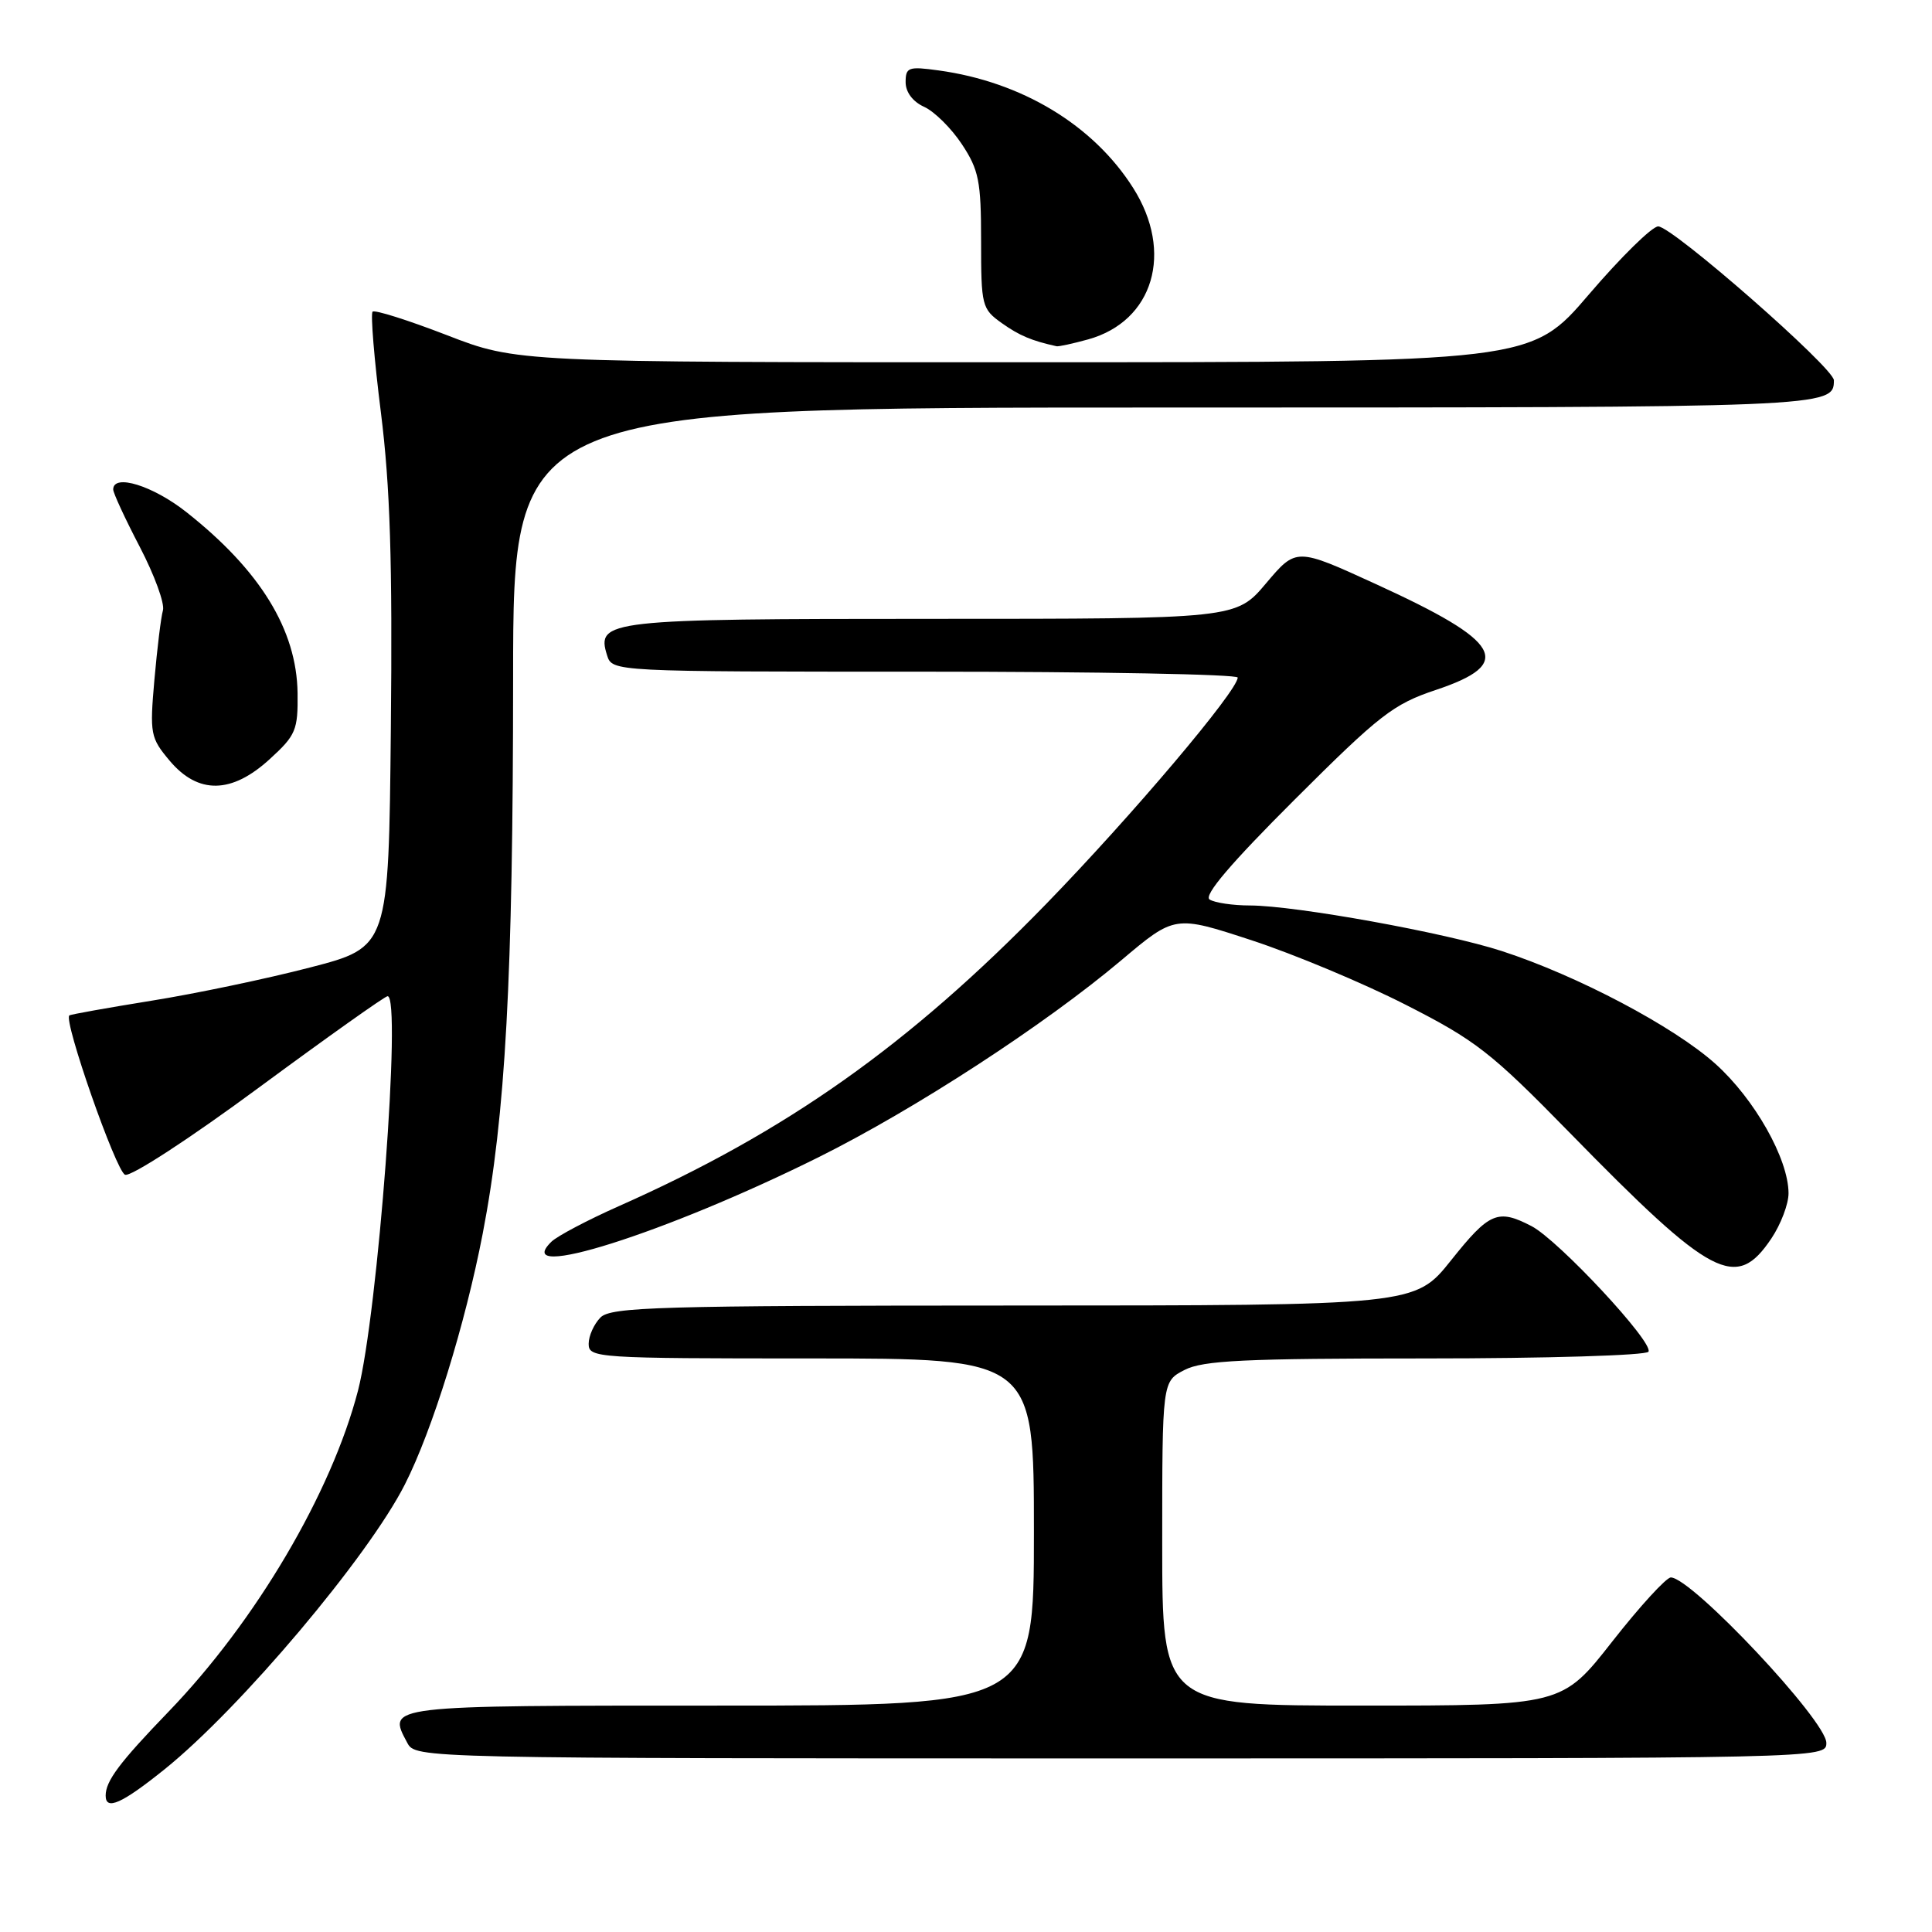 <?xml version="1.0" encoding="UTF-8" standalone="no"?>
<!DOCTYPE svg PUBLIC "-//W3C//DTD SVG 1.1//EN" "http://www.w3.org/Graphics/SVG/1.1/DTD/svg11.dtd" >
<svg xmlns="http://www.w3.org/2000/svg" xmlns:xlink="http://www.w3.org/1999/xlink" version="1.1" viewBox="0 0 256 256">
 <g >
 <path fill="currentColor"
d=" M 21.82 234.43 C 31.84 226.37 48.80 206.27 53.65 196.69 C 57.29 189.53 61.64 175.49 63.96 163.47 C 66.99 147.77 67.98 129.64 67.99 89.75 C 68.00 54.00 68.00 54.00 154.30 54.00 C 242.44 54.00 243.00 53.98 243.00 50.39 C 243.00 48.75 221.59 30.00 219.72 30.00 C 218.91 30.00 214.79 34.05 210.55 39.00 C 202.86 48.00 202.86 48.00 135.68 48.00 C 68.50 48.01 68.50 48.01 59.19 44.40 C 54.06 42.42 49.64 41.02 49.37 41.30 C 49.09 41.58 49.58 47.59 50.47 54.65 C 51.70 64.45 52.01 74.38 51.79 96.50 C 51.50 125.50 51.50 125.50 41.07 128.20 C 35.34 129.69 25.89 131.67 20.07 132.60 C 14.26 133.54 9.36 134.41 9.19 134.55 C 8.37 135.18 15.37 155.20 16.57 155.66 C 17.33 155.96 25.22 150.82 34.33 144.09 C 43.35 137.44 51.01 132.00 51.36 132.00 C 53.24 132.00 50.07 174.06 47.44 184.25 C 43.92 197.82 33.88 214.84 22.34 226.80 C 15.82 233.56 14.00 235.99 14.00 237.93 C 14.00 239.95 16.15 238.99 21.82 234.43 Z  M 242.00 230.94 C 242.00 228.01 224.20 209.08 221.40 209.02 C 220.80 209.01 217.31 212.82 213.64 217.50 C 206.98 226.00 206.98 226.00 180.49 226.00 C 154.00 226.00 154.00 226.00 154.00 204.53 C 154.00 183.05 154.00 183.05 156.95 181.53 C 159.40 180.26 164.86 180.00 188.89 180.00 C 204.84 180.00 218.13 179.60 218.43 179.11 C 219.17 177.92 206.48 164.30 202.92 162.46 C 198.46 160.15 197.35 160.63 192.28 166.99 C 187.50 172.98 187.50 172.98 134.32 172.99 C 87.32 173.00 80.96 173.18 79.57 174.57 C 78.71 175.44 78.00 177.01 78.00 178.07 C 78.00 179.93 79.03 180.00 107.50 180.00 C 137.00 180.00 137.00 180.00 137.00 203.00 C 137.00 226.00 137.00 226.00 95.47 226.00 C 50.92 226.00 51.30 225.95 53.96 230.92 C 55.07 233.00 55.07 233.00 148.54 233.00 C 242.00 233.00 242.00 233.00 242.00 230.94 Z  M 234.72 164.10 C 235.97 162.23 237.00 159.53 236.99 158.10 C 236.97 153.55 232.50 145.64 227.32 140.98 C 221.81 136.03 209.03 129.28 199.00 126.02 C 191.49 123.58 171.73 120.01 165.65 119.98 C 163.37 119.98 160.95 119.62 160.28 119.19 C 159.45 118.67 163.07 114.41 171.54 105.96 C 182.83 94.69 184.62 93.30 190.26 91.42 C 200.70 87.93 199.08 85.06 182.30 77.39 C 171.76 72.56 171.76 72.56 167.77 77.28 C 163.79 82.00 163.79 82.00 123.59 82.00 C 80.44 82.00 78.97 82.16 80.44 86.83 C 81.13 89.00 81.13 89.00 122.57 89.00 C 145.36 89.00 164.00 89.35 164.00 89.78 C 164.00 91.52 150.00 108.07 138.64 119.76 C 120.41 138.51 104.20 149.97 82.00 159.82 C 77.88 161.65 73.86 163.77 73.07 164.53 C 67.51 169.96 88.24 163.40 108.50 153.32 C 121.23 146.98 138.41 135.81 148.59 127.23 C 155.67 121.26 155.67 121.26 165.84 124.59 C 171.43 126.42 180.62 130.26 186.25 133.13 C 195.55 137.86 197.57 139.43 208.00 150.10 C 226.90 169.43 230.04 171.07 234.72 164.10 Z  M 35.76 100.57 C 39.21 97.42 39.49 96.74 39.43 91.82 C 39.31 83.45 34.49 75.59 24.70 67.86 C 20.26 64.35 15.00 62.72 15.00 64.86 C 15.00 65.33 16.59 68.76 18.53 72.48 C 20.47 76.21 21.85 79.98 21.59 80.88 C 21.33 81.77 20.83 85.90 20.46 90.06 C 19.83 97.26 19.93 97.76 22.49 100.81 C 26.26 105.28 30.71 105.21 35.76 100.57 Z  M 144.19 44.97 C 152.85 42.56 155.56 33.42 150.14 24.89 C 144.86 16.56 135.38 10.84 124.36 9.33 C 120.38 8.78 120.00 8.91 120.00 10.89 C 120.00 12.21 120.95 13.48 122.46 14.16 C 123.82 14.78 126.07 17.01 127.46 19.12 C 129.70 22.51 130.00 24.00 130.00 31.91 C 130.00 40.54 130.10 40.93 132.75 42.82 C 135.08 44.47 136.69 45.15 140.00 45.88 C 140.28 45.94 142.16 45.53 144.19 44.97 Z "/>
</g>
</svg>